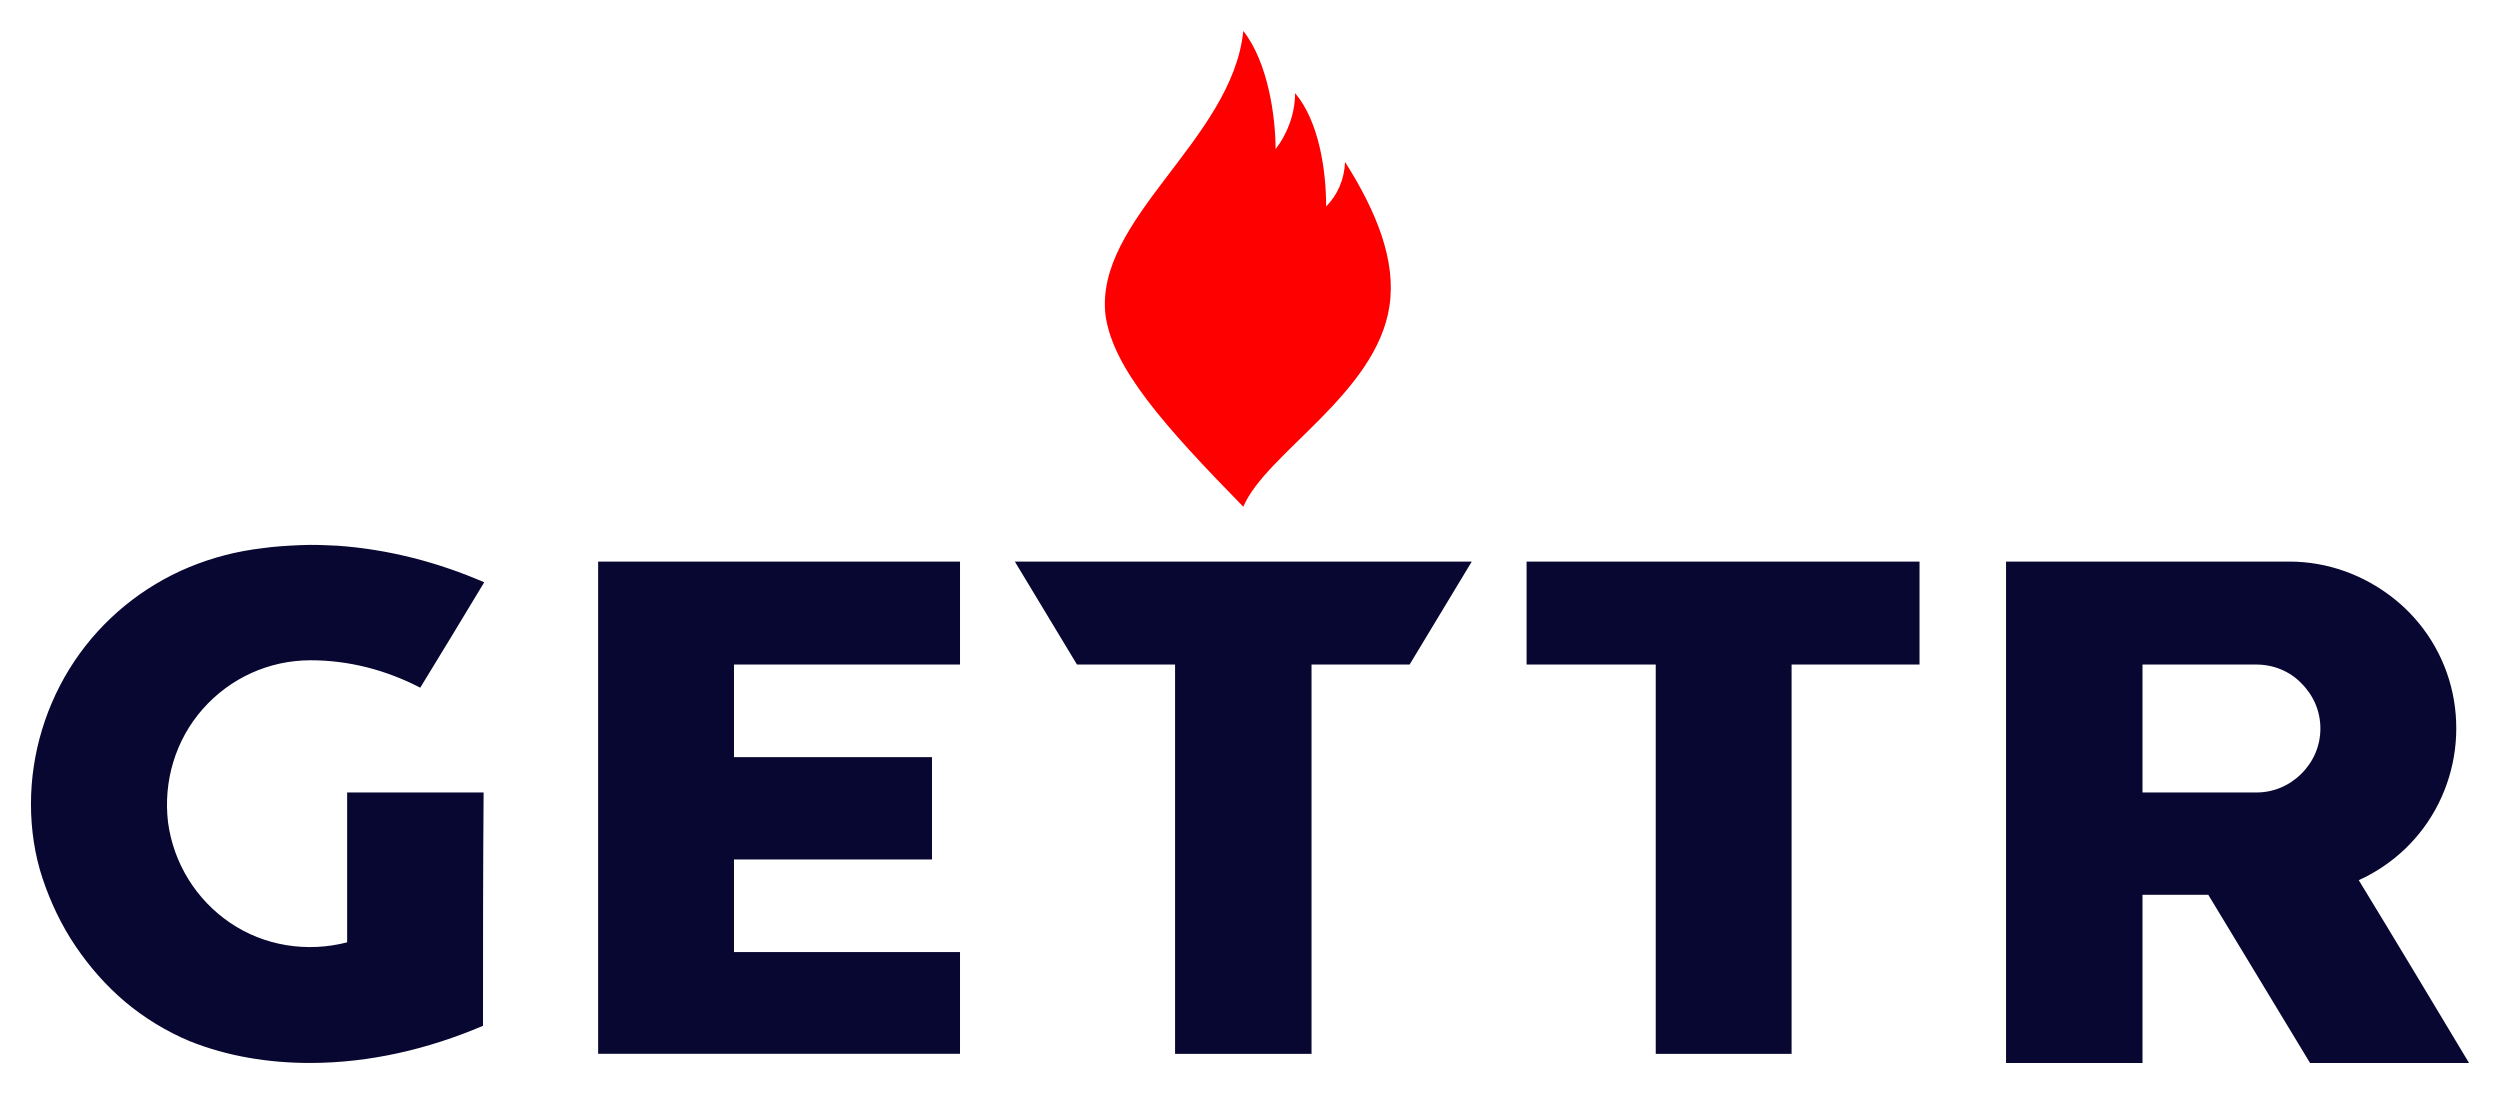<?xml version="1.0" ?>

<!-- Created with Inkscape (http://www.inkscape.org/) by Marsupilami -->
<svg xmlns:svg="http://www.w3.org/2000/svg" xmlns="http://www.w3.org/2000/svg" id="svg1219" version="1.1" viewBox="-8.889 -8.889 717.778 314.079">
	<path mask="none" clip-path="none" id="path1153" d="m 377.286,37.606 c 9.095,14.343 14.693,28.336 12.768,41.279 -3.673,25.187 -35.507,42.328 -41.979,57.721 C 324.987,112.993 310.819,96.901 308.545,81.859 305.047,54.048 344.927,31.309 348.075,0 c 7.172,9.095 9.271,24.838 9.271,33.933 3.498,-4.548 5.597,-10.32 5.597,-16.092 6.822,8.046 8.921,22.039 8.921,32.534 3.323,-3.323 5.247,-7.871 5.422,-12.769 z" style="fill:#ff0000"/>
	<path style="fill:#070731;fill-opacity:1" id="path1155" d="m 80.039,147.555 c -0.902,0.005 -1.81,0.027 -2.729,0.07 -3.673,0.175 -7.171,0.35 -10.844,0.875 -7.346,0.874 -14.169,2.623 -20.99,5.422 -13.468,5.597 -25.013,15.043 -33.059,27.111 C 4.372,193.102 0,207.445 0,221.963 c 0,7.171 1.05,14.519 3.324,21.34 2.274,6.822 5.422,13.469 9.445,19.416 4.023,5.947 8.745,11.369 14.342,16.092 5.422,4.547 11.719,8.394 18.365,11.193 10.845,4.373 22.739,6.297 34.633,6.297 17.141,0 34.109,-4.023 49.676,-10.67 0,-22.389 7.8e-4,-44.602 0.176,-66.99 H 90.779 v 43.027 c -11.544,2.974 -23.787,1.049 -33.582,-5.598 -9.795,-6.647 -16.268,-17.139 -17.842,-28.859 -1.399,-11.719 2.1,-23.613 9.971,-32.533 7.871,-8.921 19.065,-13.994 30.959,-13.994 11.02,0 21.689,2.798 31.484,7.871 6.122,-9.97 12.243,-20.115 18.365,-30.26 -13.293,-5.772 -27.46,-9.444 -41.979,-10.494 -2.755,-0.131 -5.411,-0.263 -8.117,-0.246 z m 82.805,4.793 V 293.678 H 266.74 V 264.467 h -64.893 v -26.586 h 56.848 V 208.494 H 201.848 V 181.908 h 64.893 v -29.561 z m 119.639,0 17.842,29.561 h 28.16 v 111.77 h 39.182 V 181.908 h 28.16 l 17.842,-29.561 z m 146.928,0 v 29.561 h 37.082 v 111.77 h 39.004 V 181.908 h 36.732 v -29.561 z m 137.656,0 v 143.953 h 39.18 v -48.275 h 18.891 c 9.795,16.092 19.416,32.183 29.211,48.275 H 700 c -10.495,-17.492 -20.989,-34.984 -31.658,-52.475 9.97,-4.548 18.015,-12.244 22.912,-22.039 4.898,-9.795 6.297,-20.989 4.023,-31.658 -2.274,-10.67 -8.221,-20.289 -16.791,-27.111 -8.571,-6.821 -19.067,-10.67 -30.086,-10.67 z m 39.18,29.561 h 32.709 c 4.898,0 9.62,1.924 12.943,5.422 3.498,3.498 5.422,8.045 5.422,12.943 0,4.897 -1.924,9.445 -5.422,12.943 -3.498,3.498 -8.045,5.422 -12.943,5.422 h -32.709 z" clip-path="none" mask="none"/>
</svg>
<!-- version: 20171223, original size: 700 296.30078, border: 3% -->